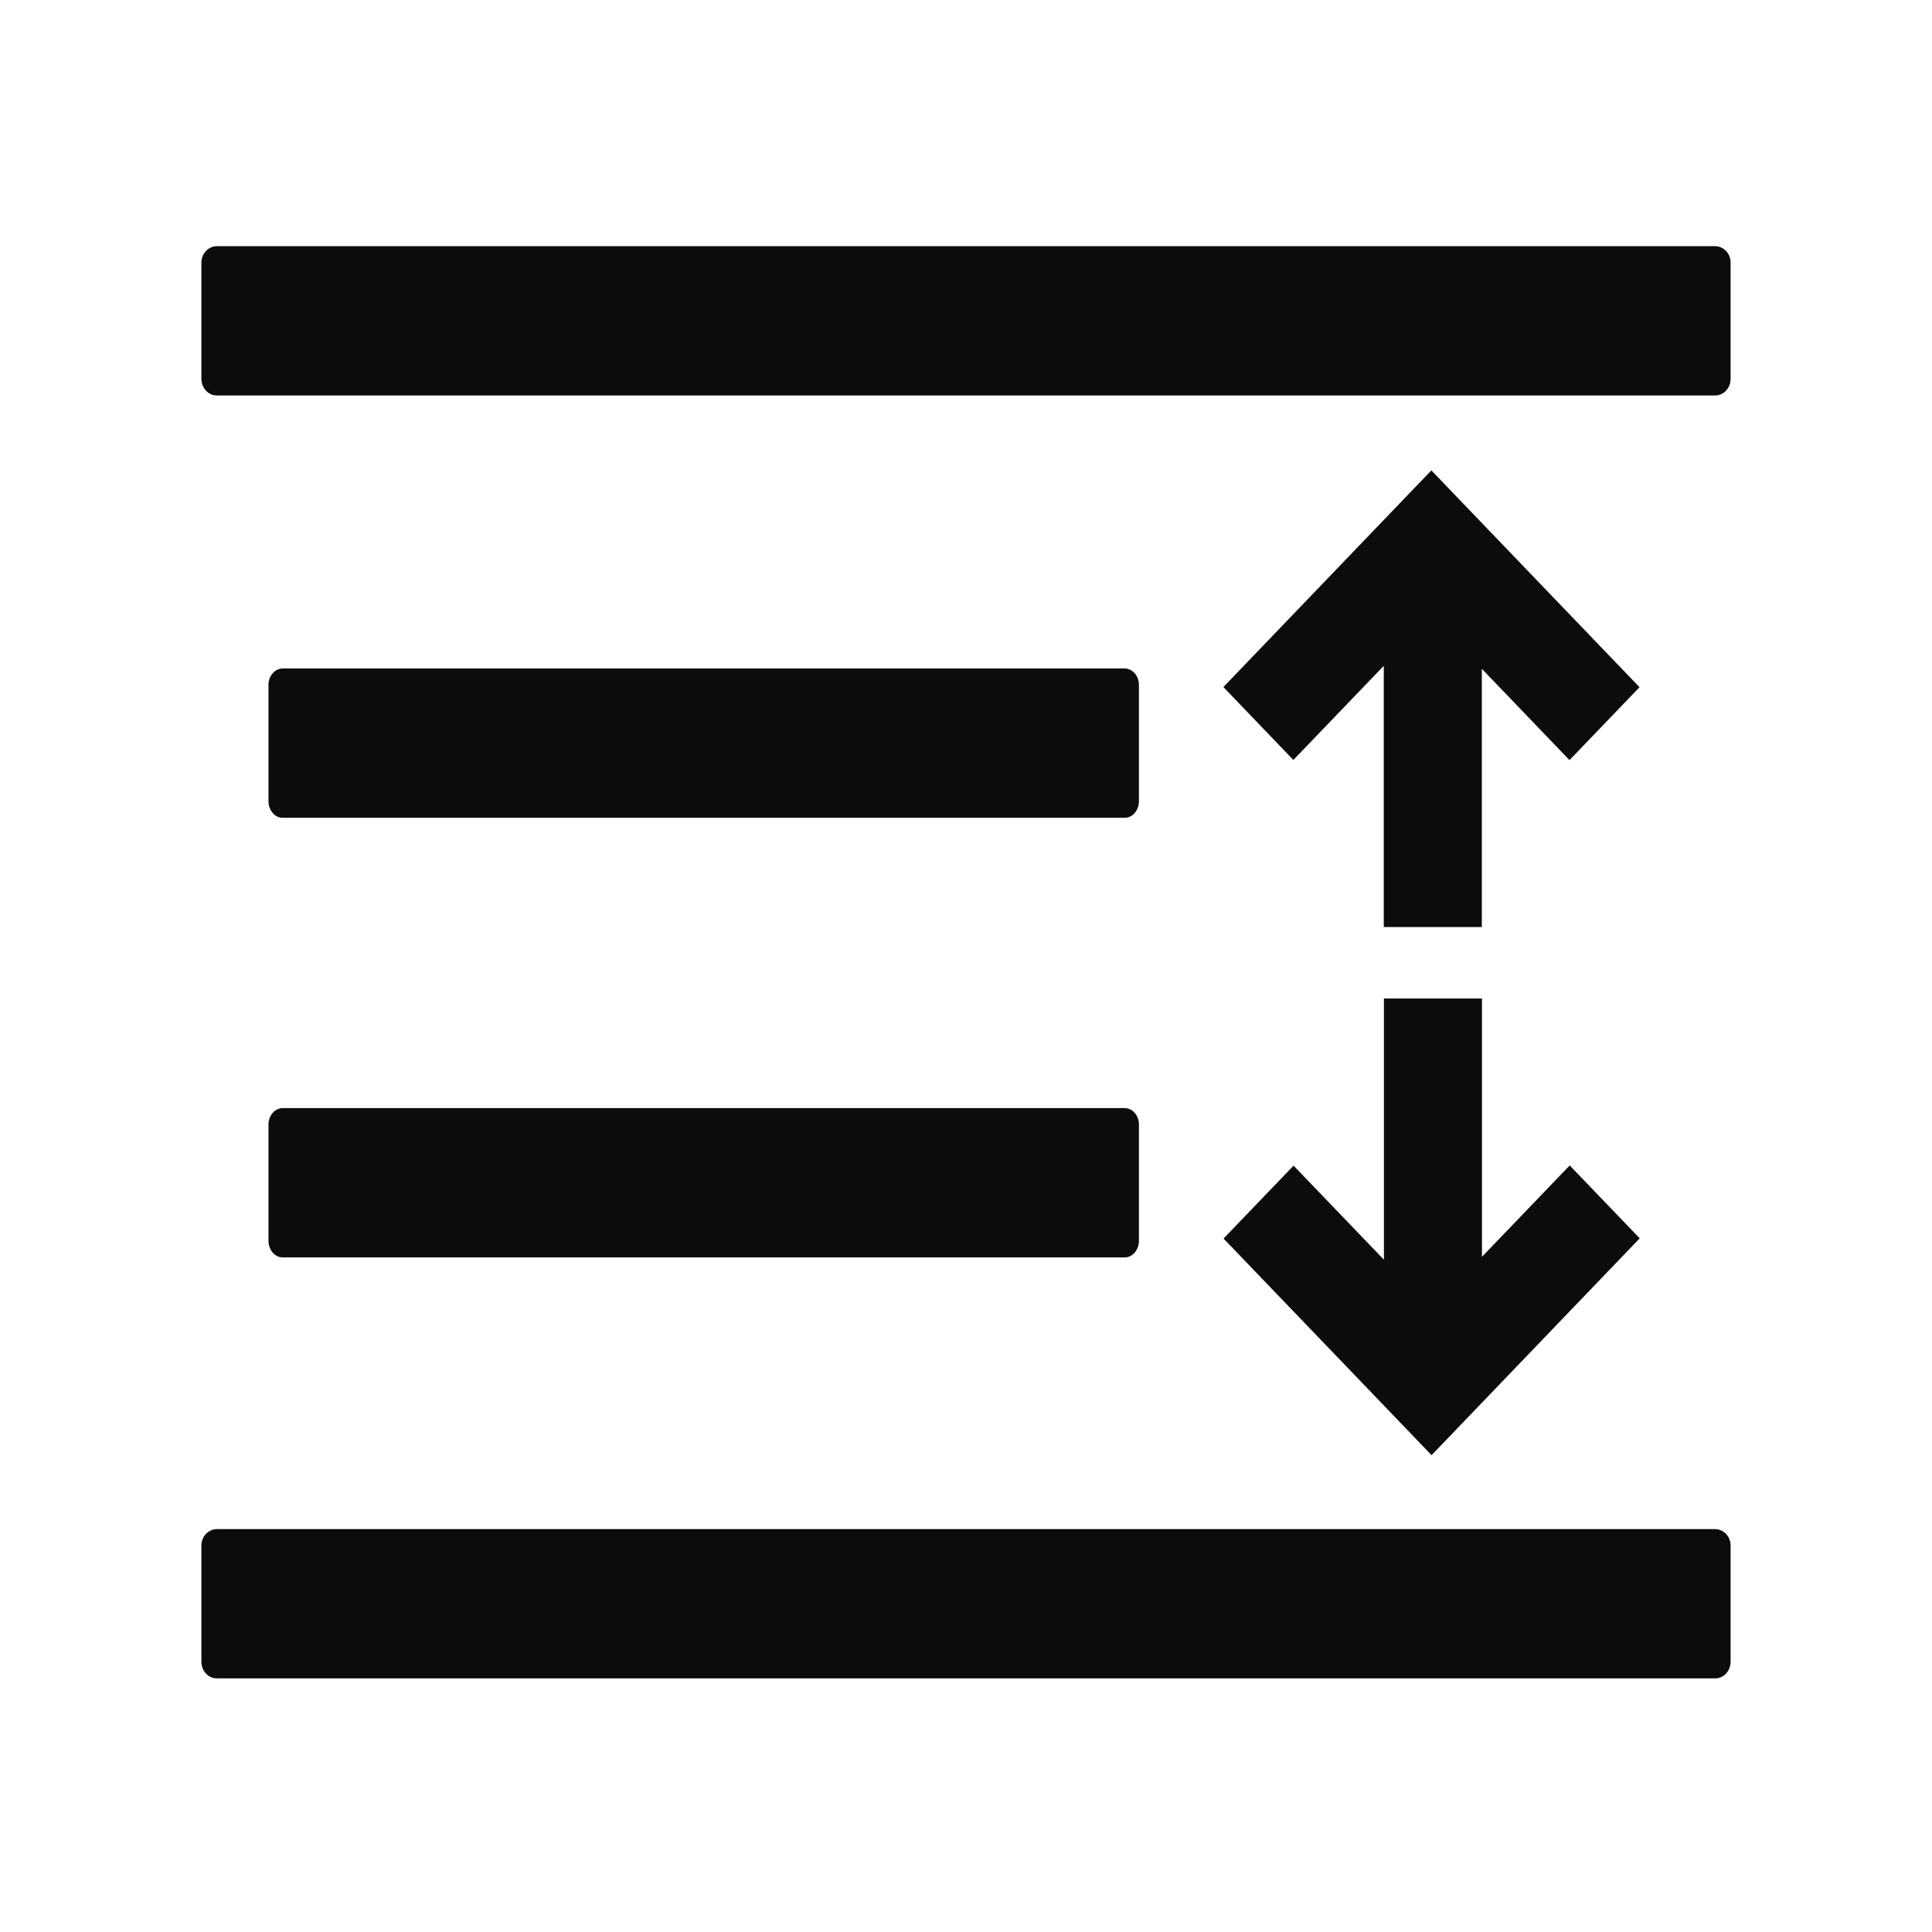 <?xml version="1.0" encoding="UTF-8"?>
<svg width="259px" height="259px" viewBox="0 0 259 259" version="1.1" xmlns="http://www.w3.org/2000/svg" xmlns:xlink="http://www.w3.org/1999/xlink">
    <title>矩形 2</title>
    <g id="页面-1" stroke="none" stroke-width="1" fill="none" fill-rule="evenodd">
        <g id="矩形-2">
            <rect id="矩形" stroke="#979797" fill="#D8D8D8" opacity="0" x="0.5" y="0.5" width="258" height="258"></rect>
            <g id="全部展开-light" transform="translate(27, 33)" fill="#0B0C0B" fill-rule="nonzero">
                <path d="M10.874,76.627 L123.8,76.627 C124.835,76.627 125.683,75.631 125.683,74.404 L125.683,58.838 C125.699,57.637 124.86,56.644 123.8,56.615 L10.874,56.615 C9.815,56.645 8.975,57.637 8.992,58.838 L8.992,74.404 C8.992,75.631 9.84,76.627 10.874,76.627 Z M8.992,133.339 C8.992,134.549 9.839,135.563 10.874,135.563 L123.8,135.563 C124.835,135.563 125.683,134.549 125.683,133.339 L125.683,117.774 C125.699,116.572 124.86,115.579 123.8,115.55 L10.874,115.55 C9.815,115.579 8.975,116.572 8.992,117.774 L8.992,133.339 Z M202.949,0 L2.051,0 C0.897,0.029 -0.018,1.022 0,2.224 L0,17.789 C0,19.017 0.924,20.013 2.051,20.013 L202.949,20.013 C204.076,20.013 205,19.017 205,17.789 L205,2.224 C205.018,1.022 204.102,0.029 202.949,0 L202.949,0 Z M202.949,171.987 L2.051,171.987 C0.897,172.016 -0.018,173.009 0,174.211 L0,189.777 C0,191.004 0.924,192 2.051,192 L202.949,192 C204.076,192 205,191.004 205,189.777 L205,174.211 C205.018,173.009 204.102,172.016 202.949,171.987 Z" id="形状"></path>
                <path d="M192.817,133.009 L183.431,123.235 L171.672,135.481 L171.672,100.86 L158.527,100.86 L158.527,135.875 L146.412,123.263 L137.026,133.037 L164.915,162.079 L174.301,152.298 L174.3,152.297 L192.817,133.009 Z M192.791,59.125 L164.908,30.083 L164.905,30.087 L164.882,30.063 L137.006,59.105 L146.385,68.879 L158.506,56.261 L158.506,91.282 L171.652,91.282 L171.652,56.659 L183.404,68.899 L192.791,59.125 Z" id="形状"></path>
            </g>
        </g>
    </g>
</svg>
